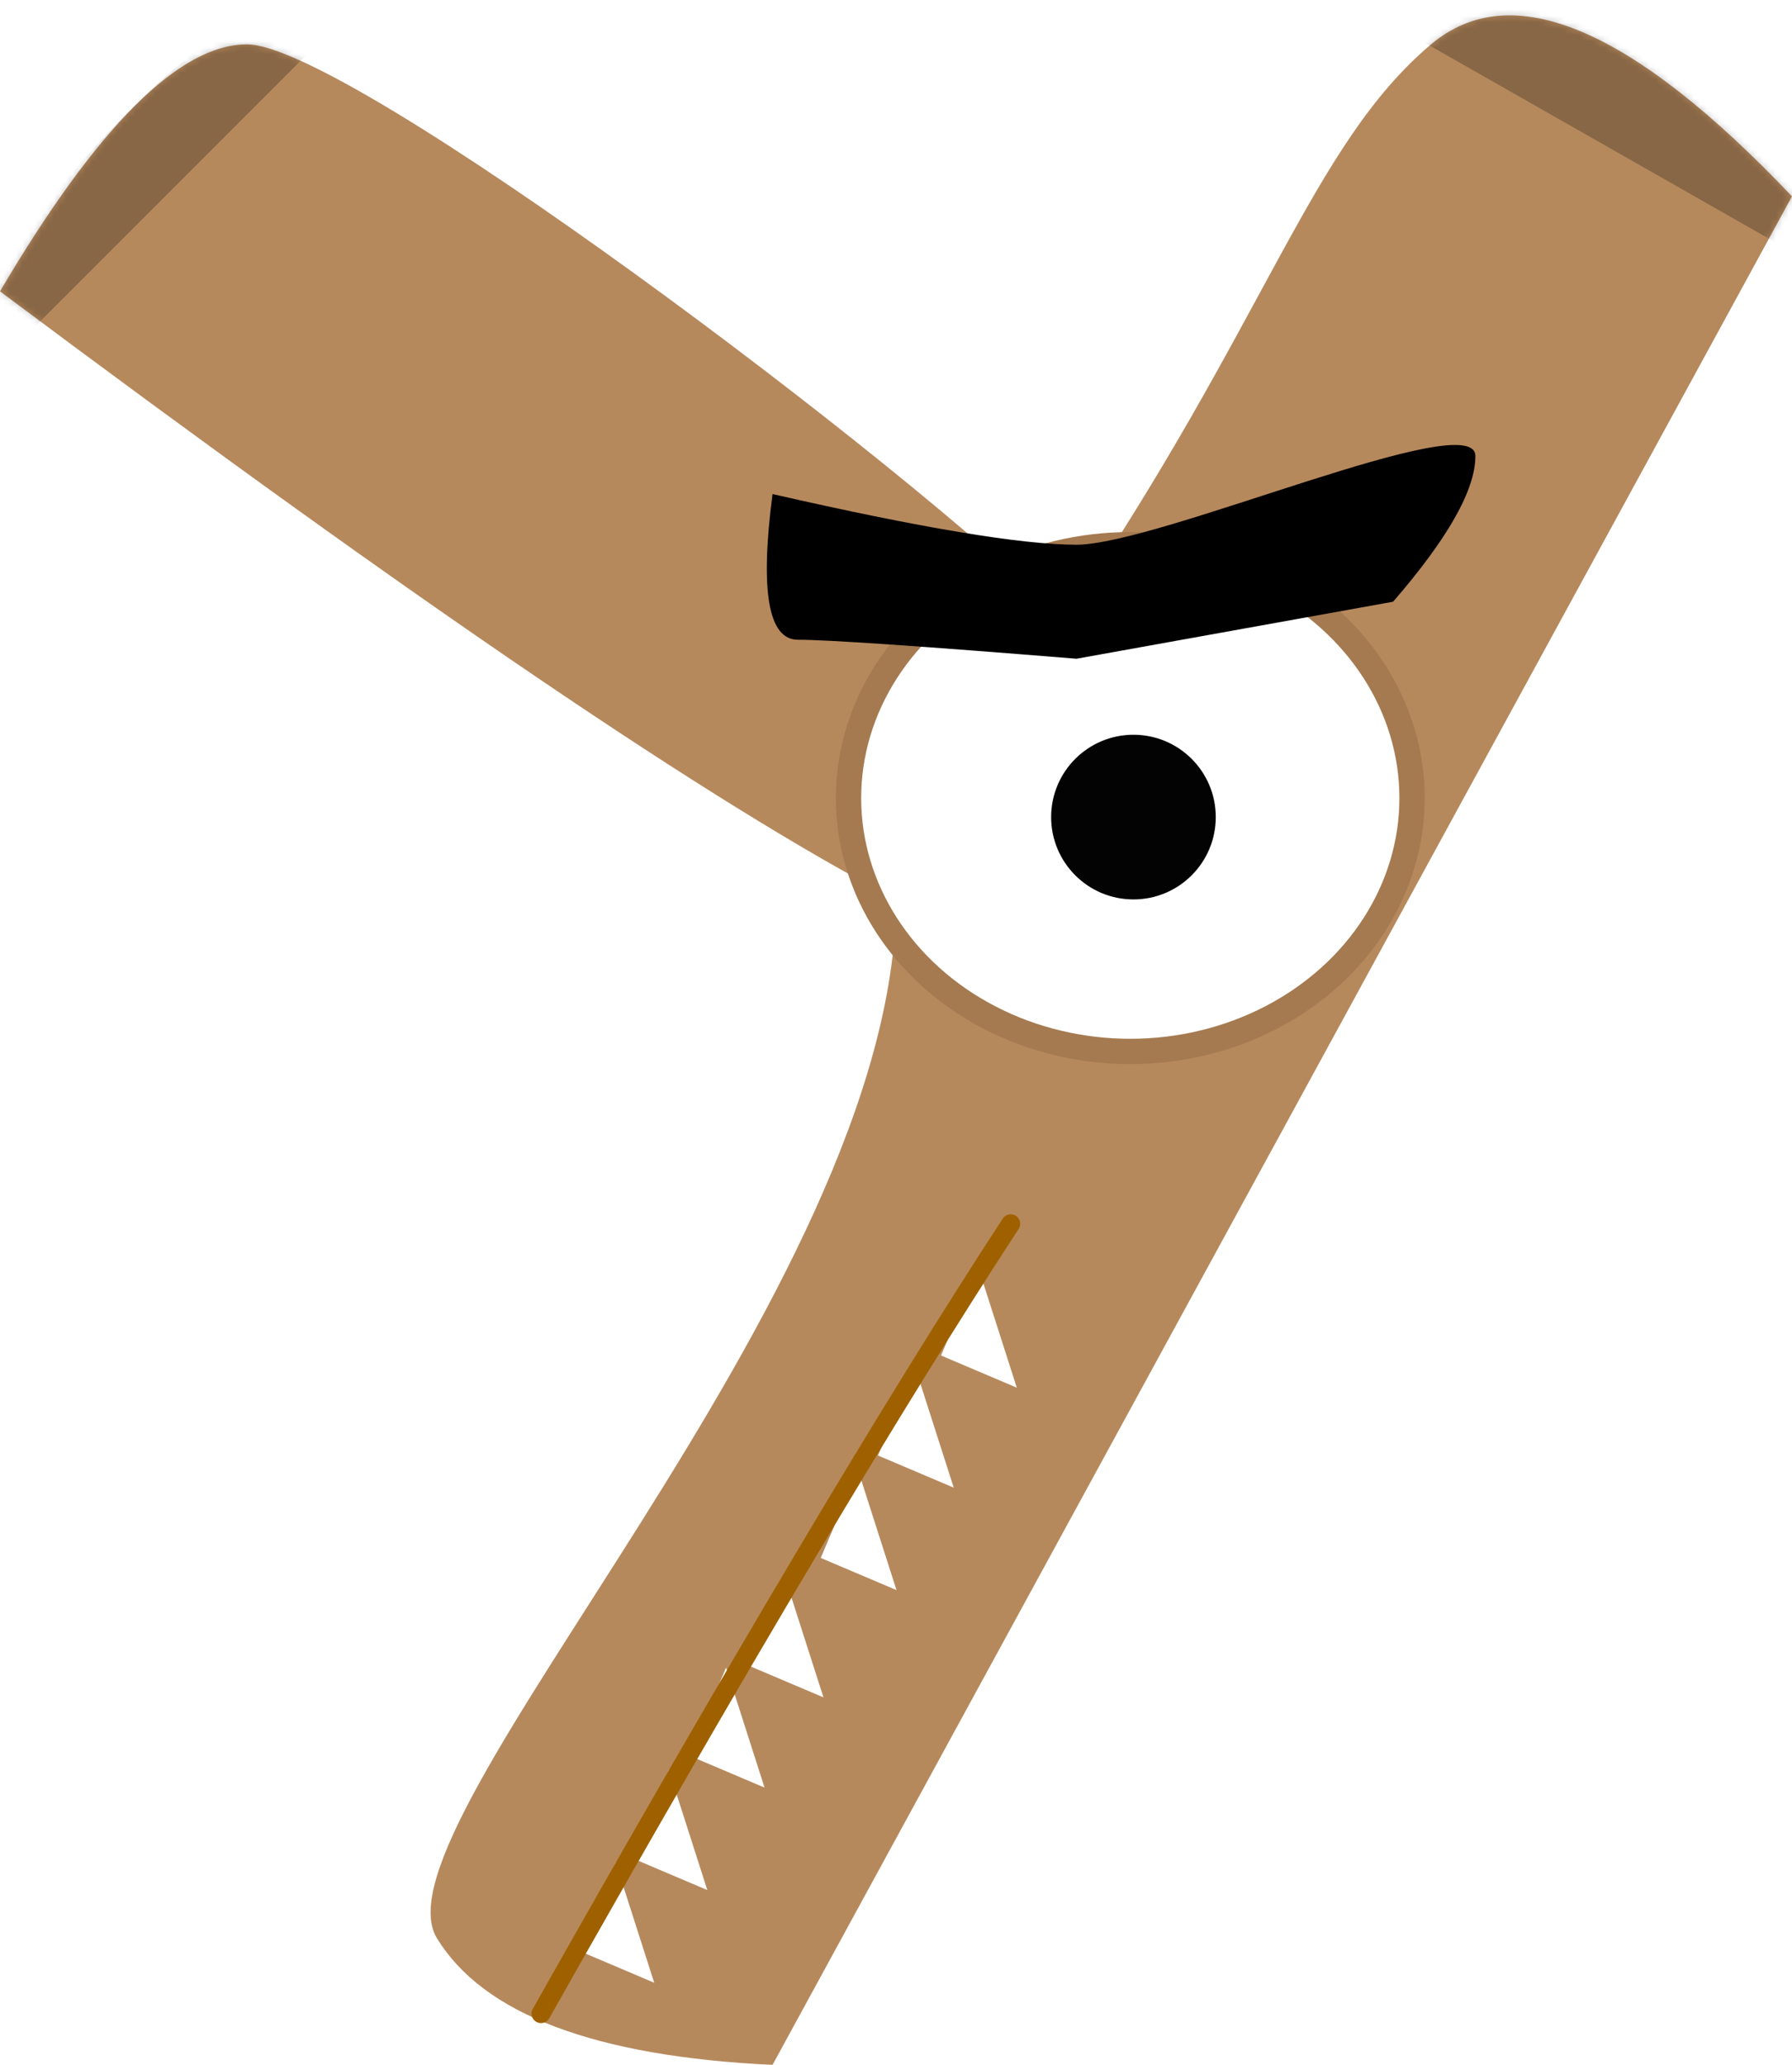 <?xml version="1.0" encoding="UTF-8"?>
<svg width="283px" height="326px" viewBox="0 0 283 326" version="1.1" xmlns="http://www.w3.org/2000/svg" xmlns:xlink="http://www.w3.org/1999/xlink">
    <!-- Generator: Sketch 51.2 (57519) - http://www.bohemiancoding.com/sketch -->
    <title>y</title>
    <desc>Created with Sketch.</desc>
    <defs>
        <filter x="-0.4%" y="-0.3%" width="100.7%" height="101.5%" filterUnits="objectBoundingBox" id="filter-1">
            <feOffset dx="0" dy="2" in="SourceAlpha" result="shadowOffsetOuter1"></feOffset>
            <feColorMatrix values="0 0 0 0 0   0 0 0 0 0   0 0 0 0 0  0 0 0 0.5 0" type="matrix" in="shadowOffsetOuter1" result="shadowMatrixOuter1"></feColorMatrix>
            <feMerge>
                <feMergeNode in="shadowMatrixOuter1"></feMergeNode>
                <feMergeNode in="SourceGraphic"></feMergeNode>
            </feMerge>
        </filter>
        <path d="M0,44 C15.333,18 28.333,5 39,5 C55,5 143,71 168,96 C200,49 207,21 226,5 C238.667,-5.667 257.667,2.333 283,29 L122,324 C94,322.667 76.333,316 69,304 C58,286 141.5,202 141.5,140 C113.167,125.333 66,93.333 0,44 Z" id="path-2"></path>
    </defs>
    <g id="Symbols" stroke="none" stroke-width="1" fill="none" fill-rule="evenodd">
        <g id="letter/y" transform="translate(-78, -12)">
            <g id="y" filter="url(#filter-1)" transform="translate(78, 12)">
                <g id="Path-68">
                    <mask id="mask-3" fill="white">
                        <use xlink:href="#path-2"></use>
                    </mask>
                    <use id="Mask" fill="#B6895D" xlink:href="#path-2"></use>
                    <path d="M283,32 C257,8 237.667,-3 225,-1 L283,32 Z M-4,52 C16,25.333 33,8.333 47,1 L-4,52 Z" id="Combined-Shape" stroke="#000000" stroke-width="10" opacity="0.5" mask="url(#mask-3)"></path>
                </g>
                <g id="mouth" transform="translate(127.262, 255.902) rotate(-67) translate(-127.262, -255.902) translate(54.762, 240.402)">
                    <polygon id="Path-50" fill="#FFFFFF" points="136.323 18 121.251 31 121.251 18"></polygon>
                    <polygon id="Path-50-Copy" fill="#FFFFFF" points="117.901 15 102.829 28 102.829 15"></polygon>
                    <polygon id="Path-50-Copy-2" fill="#FFFFFF" points="99.48 13 84.408 26 84.408 13"></polygon>
                    <polygon id="Path-50-Copy-3" fill="#FFFFFF" points="79.384 9 64.312 22 64.312 9"></polygon>
                    <polygon id="Path-50-Copy-4" fill="#FFFFFF" points="62.637 6 47.565 19 47.565 6"></polygon>
                    <polygon id="Path-50-Copy-5" fill="#FFFFFF" points="44.216 4 29.144 17 29.144 4"></polygon>
                    <polygon id="Path-50-Copy-6" fill="#FFFFFF" points="27.469 2 12.397 15 12.397 2"></polygon>
                    <path d="M0.932,0.444 C63.281,7.481 111.203,14 144.696,20" id="Path-49-Copy" stroke="#9F6100" stroke-width="3" stroke-linecap="round"></path>
                </g>
                <ellipse id="Oval" stroke="#A57A50" stroke-width="4" fill="#FFFFFF" cx="178.5" cy="124" rx="44.5" ry="40"></ellipse>
                <circle id="Oval-2" fill="#030303" cx="179" cy="127" r="13"></circle>
                <path d="M122,76 C120,91.333 121.333,99 126,99 C130.667,99 145.333,100 170,102 L220,93 C228.667,83 233,75.333 233,70 C233,62 183,84 170,84 C161.333,84 145.333,81.333 122,76 Z" id="Path-67" fill="#000000"></path>
            </g>
        </g>
    </g>
</svg>
